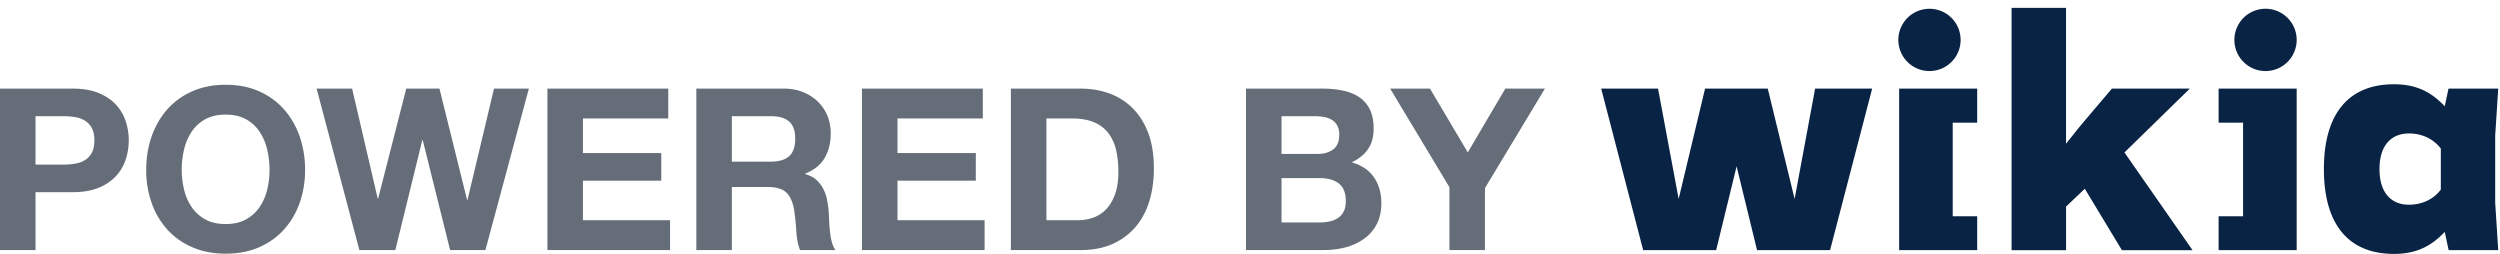<svg width="128" height="13" viewBox="0 0 128 13" xmlns="http://www.w3.org/2000/svg">
  <g fill="none" fill-rule="evenodd">
    <path d="M3.233 8.427c.208 0 .409-.015.602-.046.194-.032.363-.091.51-.18a.986.986 0 0 0 .353-.376c.089-.163.134-.374.134-.637 0-.262-.045-.475-.134-.637a.99.99 0 0 0-.353-.377 1.395 1.395 0 0 0-.51-.178 3.69 3.69 0 0 0-.602-.046H1.819v2.477h1.414zm.497-3.89c.518 0 .958.075 1.32.226.364.15.66.349.887.596.228.247.394.528.499.845a3.158 3.158 0 0 1 0 1.963c-.105.319-.27.603-.5.85a2.458 2.458 0 0 1-.885.596c-.363.15-.803.226-1.321.226H1.819v2.964H0V4.536h3.73zm5.696 5.181c.08.328.21.623.388.885.177.262.41.472.695.63.286.16.633.238 1.043.238.409 0 .757-.079 1.043-.237.286-.159.517-.369.695-.631a2.71 2.71 0 0 0 .388-.885c.08-.328.122-.666.122-1.013a4.53 4.53 0 0 0-.122-1.054 2.799 2.799 0 0 0-.388-.908 1.968 1.968 0 0 0-.695-.637c-.286-.158-.634-.238-1.043-.238-.41 0-.757.08-1.043.238-.286.158-.518.37-.695.637a2.749 2.749 0 0 0-.388.908 4.471 4.471 0 0 0 0 2.067M7.763 6.985c.186-.528.452-.989.8-1.384a3.665 3.665 0 0 1 1.28-.925c.507-.224 1.077-.336 1.71-.336.64 0 1.213.112 1.715.336.502.223.927.533 1.275.925.347.395.614.856.8 1.384a5.19 5.19 0 0 1 .277 1.72 5.01 5.01 0 0 1-.278 1.684 4.017 4.017 0 0 1-.8 1.36 3.664 3.664 0 0 1-1.274.909c-.502.22-1.074.33-1.715.33-.633 0-1.203-.11-1.708-.33a3.654 3.654 0 0 1-1.281-.909 4.017 4.017 0 0 1-.8-1.36 4.981 4.981 0 0 1-.278-1.684c0-.617.092-1.19.278-1.72m15.282 5.818l-1.402-5.627h-.023l-1.38 5.627H18.4l-2.19-8.266h1.818l1.31 5.627h.023L20.8 4.537h1.7l1.414 5.695h.023l1.356-5.695h1.785l-2.225 8.266zm11.169-8.266v1.528h-4.368v1.771h4.01V9.25h-4.01v2.025h4.46v1.528h-6.28V4.537zm5.249 3.739c.417 0 .73-.092.939-.278.208-.185.312-.485.312-.903 0-.4-.104-.692-.312-.874-.21-.181-.522-.272-.94-.272h-1.992v2.327h1.993zm.649-3.74c.37 0 .705.061 1.002.18.297.12.552.284.764.492.213.21.375.45.487.723.111.274.168.57.168.887 0 .485-.103.906-.306 1.262-.206.354-.54.625-1.003.81v.023c.223.061.41.156.556.284a1.6 1.6 0 0 1 .36.451c.092.174.16.364.202.573.042.208.07.416.087.625.007.132.016.285.023.464.008.177.02.358.041.543.019.186.05.36.092.527.043.166.107.307.19.422H40.96a3.17 3.17 0 0 1-.186-.937c-.024-.363-.058-.71-.104-1.042-.062-.433-.193-.748-.394-.95-.201-.2-.53-.3-.985-.3h-1.82v3.23h-1.819V4.536h4.462zm10.207.001v1.528h-4.368v1.771h4.01V9.25h-4.01v2.025h4.46v1.528h-6.28V4.537zm4.878 6.738c.263 0 .517-.043.764-.128a1.7 1.7 0 0 0 .662-.422c.192-.197.347-.453.463-.77.116-.317.173-.702.173-1.157 0-.417-.04-.794-.12-1.13a2.278 2.278 0 0 0-.4-.863 1.776 1.776 0 0 0-.736-.548c-.305-.129-.683-.192-1.13-.192h-1.298v5.21h1.622zm.128-6.738c.532 0 1.03.085 1.49.254.458.17.856.425 1.192.765.335.34.598.764.789 1.273.188.51.282 1.108.282 1.795 0 .602-.077 1.157-.23 1.666-.155.51-.39.95-.702 1.32-.313.37-.704.662-1.17.875-.468.212-1.018.318-1.65.318h-3.57V4.537h3.57zm12.235 6.853c.178 0 .348-.016.51-.052.162-.034.305-.092.43-.174a.875.875 0 0 0 .294-.33c.073-.138.11-.316.11-.532 0-.423-.12-.727-.358-.908-.24-.182-.556-.273-.95-.273h-1.983v2.27h1.947zm-.104-3.508c.324 0 .59-.076.8-.231.208-.155.312-.404.312-.753a.954.954 0 0 0-.104-.474.761.761 0 0 0-.278-.29 1.165 1.165 0 0 0-.4-.144 2.63 2.63 0 0 0-.47-.041h-1.703v1.933h1.843zm.233-3.345c.394 0 .754.035 1.078.104.324.07.602.183.834.341.231.159.411.369.539.631.126.263.19.588.19.973 0 .417-.094.765-.284 1.041-.189.28-.468.506-.84.684.51.147.891.403 1.142.77.25.366.376.808.376 1.326 0 .416-.08.776-.242 1.082a2.12 2.12 0 0 1-.656.746 2.897 2.897 0 0 1-.938.43 4.255 4.255 0 0 1-1.083.137h-4.01V4.537h3.894zm3.486 0h2.04l1.934 3.265 1.923-3.265h2.028L76.03 9.63v3.172h-1.819V9.584z" fill="#656E78"/>
    <path d="M102.992.404V12.81h2.79v-2.233l.96-.913 1.9 3.146h3.617l-3.487-5.004 3.346-3.268h-3.989l-1.604 1.89-.744.929V.404zM92.934 4.536l-1.05 5.649-1.375-5.65H87.3l-1.353 5.65-1.056-5.65H81.98l2.15 8.272h3.737l1.047-4.292 1.047 4.292H93.7l2.155-8.271zm32.036 5.173c-.355.463-.912.772-1.64.772-.834 0-1.5-.54-1.5-1.824 0-1.283.666-1.824 1.5-1.824.728 0 1.285.31 1.64.773V9.71zm2.784-2.767l.155-2.406h-2.546l-.192.906c-.587-.617-1.316-1.128-2.598-1.128-2.322 0-3.59 1.5-3.59 4.343 0 2.844 1.268 4.343 3.59 4.343 1.282 0 2.011-.51 2.598-1.128l.2.936h2.538l-.155-2.435V6.942zM98.83.45a1.594 1.594 0 1 0-.001 3.187A1.594 1.594 0 0 0 98.83.45m2.402 5.83V4.536h-3.996v8.272h3.996v-1.735h-1.253V6.28zM114.4 2.043a1.595 1.595 0 0 0 3.19 0 1.595 1.595 0 1 0-3.19 0m.445 4.237v4.793h-1.252v1.735h3.997V4.536h-3.997V6.28z" fill="#092344"/>
  </g>
</svg>
